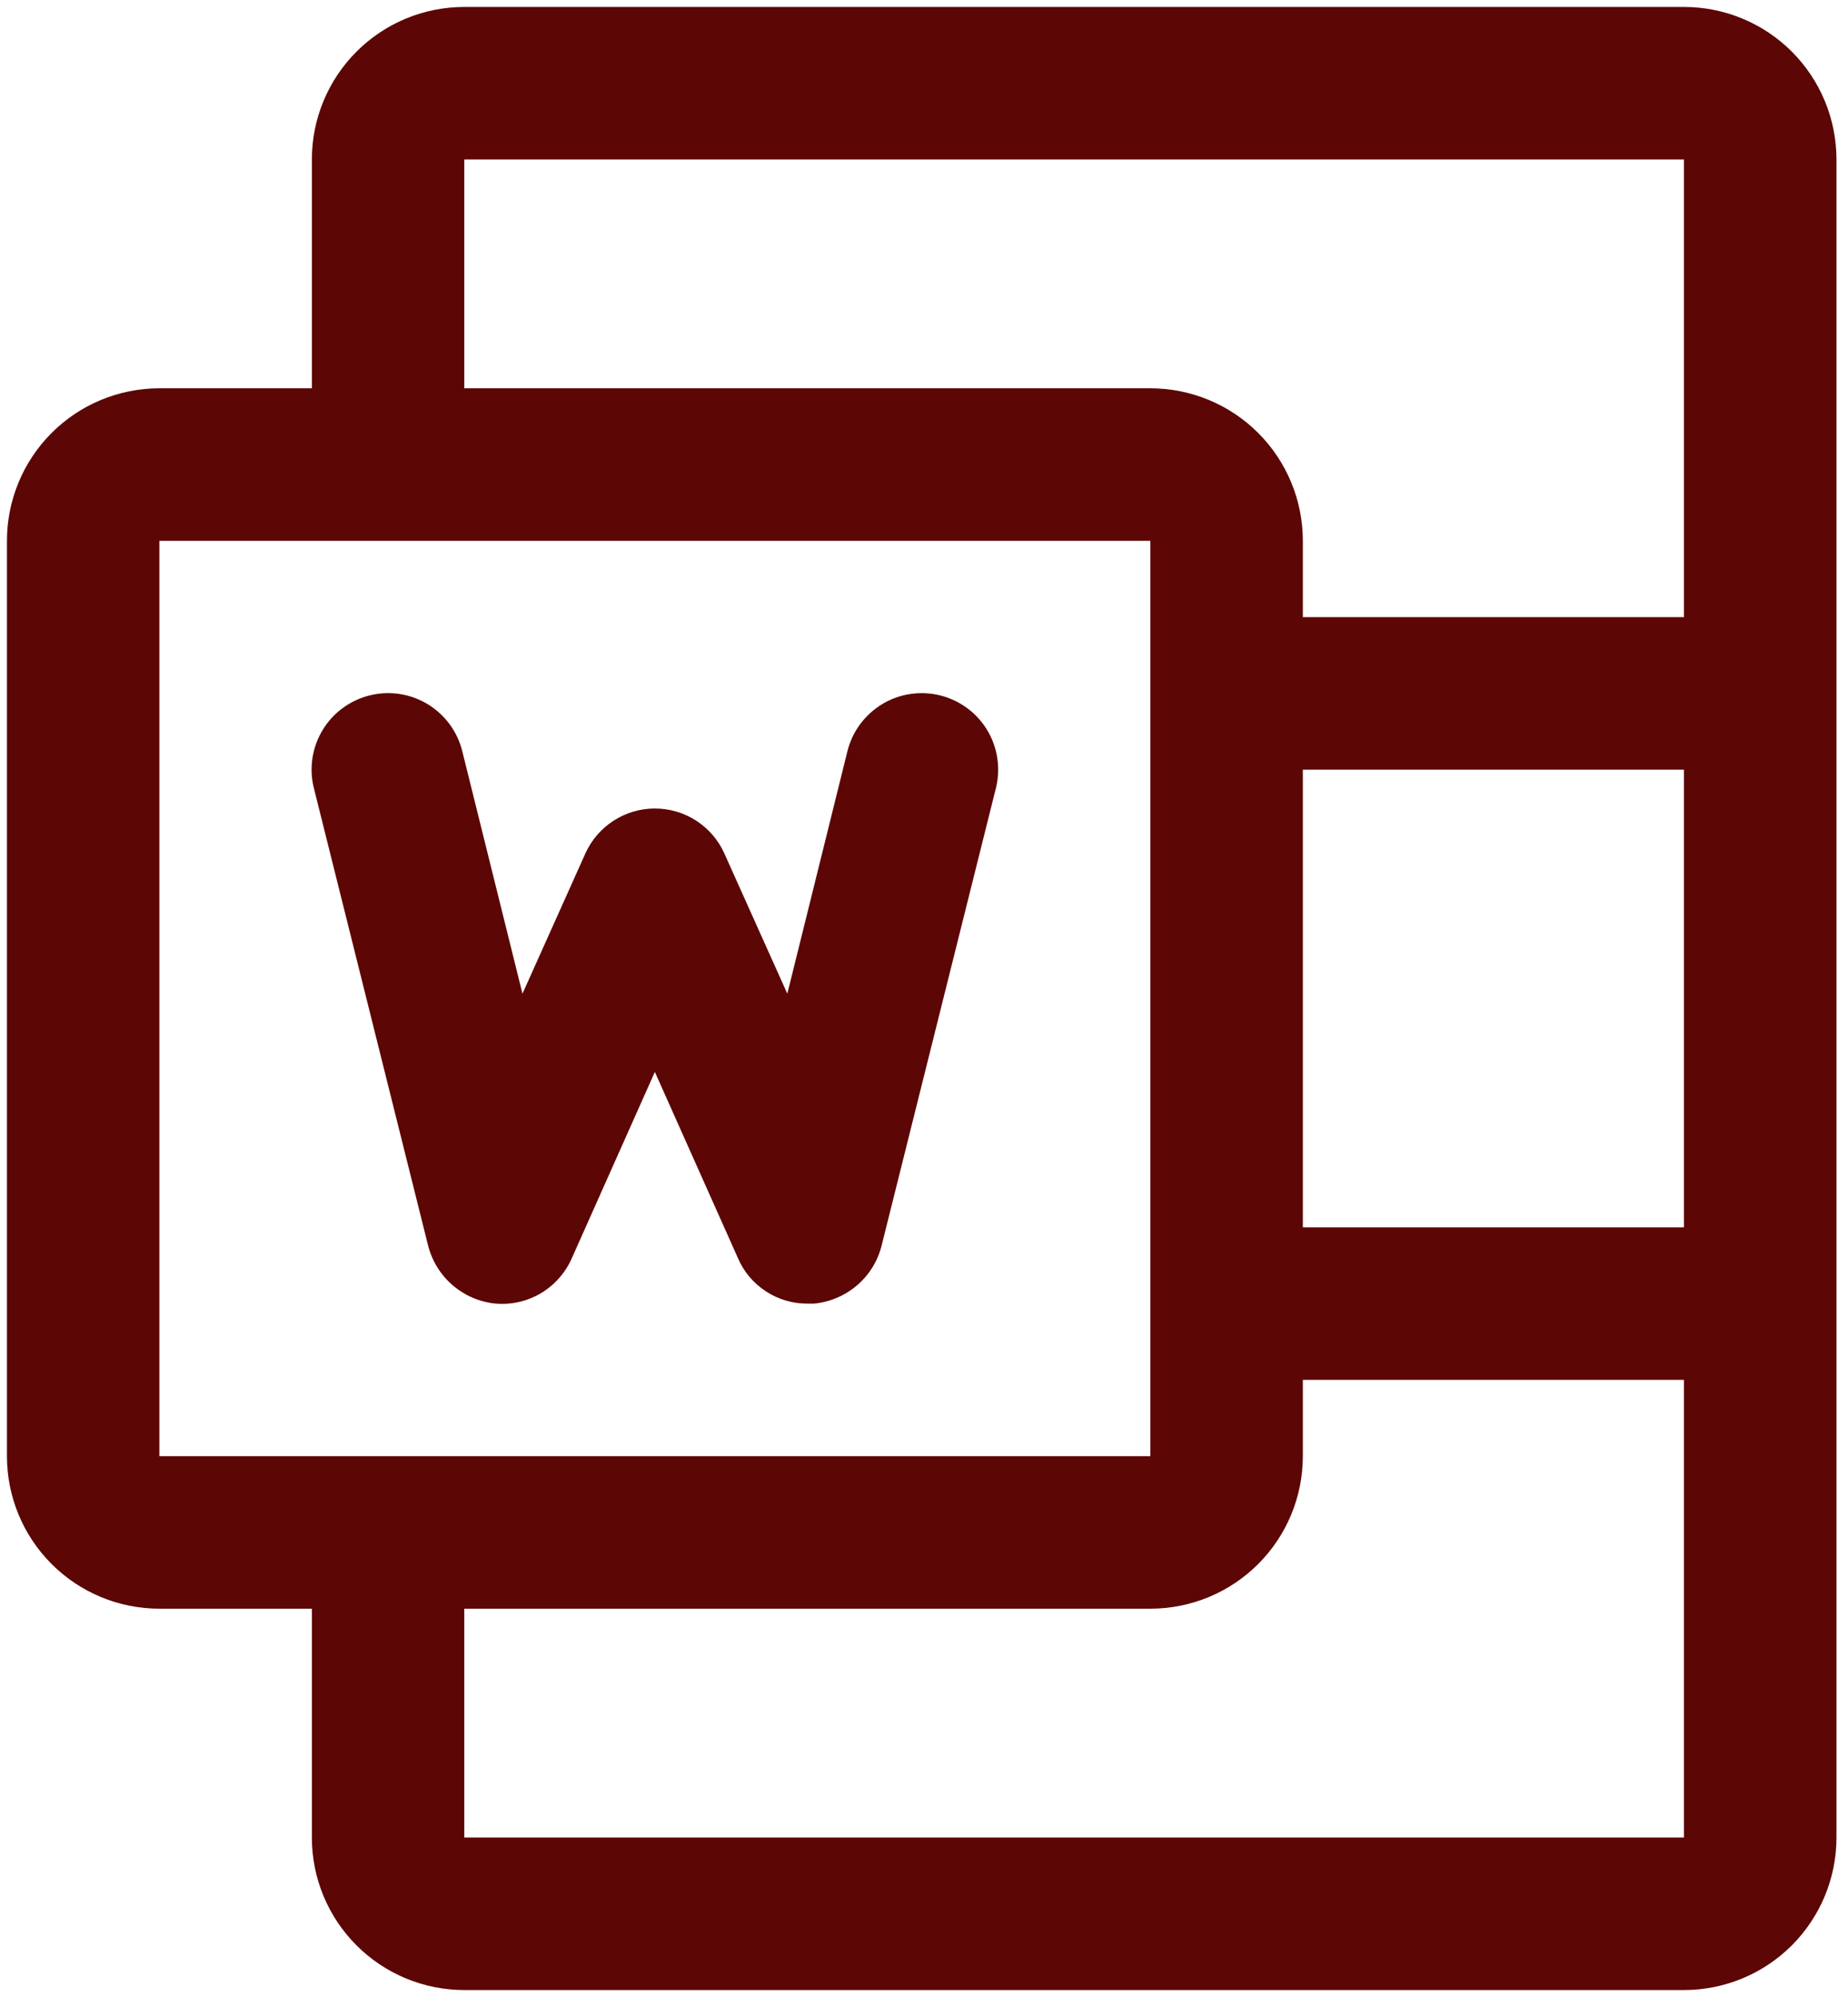 <svg width="25" height="27" viewBox="0 0 25 27" fill="none" xmlns="http://www.w3.org/2000/svg">
<path d="M22.781 0.094H6.281C5.734 0.094 5.21 0.311 4.823 0.698C4.436 1.085 4.219 1.609 4.219 2.156V5.25H2.156C1.609 5.25 1.085 5.467 0.698 5.854C0.311 6.241 0.094 6.765 0.094 7.312V19.688C0.094 20.235 0.311 20.759 0.698 21.146C1.085 21.533 1.609 21.75 2.156 21.75H4.219V24.844C4.219 25.391 4.436 25.915 4.823 26.302C5.21 26.689 5.734 26.906 6.281 26.906H22.781C23.328 26.906 23.853 26.689 24.24 26.302C24.627 25.915 24.844 25.391 24.844 24.844V2.156C24.844 1.609 24.627 1.085 24.24 0.698C23.853 0.311 23.328 0.094 22.781 0.094ZM17.625 10.406H22.781V16.594H17.625V10.406ZM6.281 2.156H22.781V8.344H17.625V7.312C17.625 6.765 17.408 6.241 17.021 5.854C16.634 5.467 16.11 5.25 15.562 5.25H6.281V2.156ZM2.156 7.312H15.562V19.688H2.156V7.312ZM6.281 24.844V21.75H15.562C16.11 21.75 16.634 21.533 17.021 21.146C17.408 20.759 17.625 20.235 17.625 19.688V18.656H22.781V24.844H6.281ZM5.791 16.839L4.245 10.651C4.212 10.519 4.207 10.382 4.227 10.248C4.248 10.114 4.295 9.985 4.366 9.868C4.436 9.752 4.529 9.651 4.639 9.571C4.749 9.491 4.873 9.433 5.005 9.401C5.272 9.336 5.553 9.379 5.788 9.522C5.904 9.593 6.005 9.686 6.085 9.795C6.165 9.905 6.223 10.029 6.255 10.161L7.068 13.435L7.918 11.541C8 11.359 8.132 11.205 8.299 11.097C8.466 10.989 8.66 10.931 8.859 10.931C9.058 10.931 9.253 10.989 9.42 11.097C9.587 11.205 9.719 11.359 9.8 11.541L10.651 13.435L11.463 10.161C11.495 10.029 11.553 9.905 11.633 9.795C11.714 9.686 11.815 9.593 11.931 9.522C12.047 9.451 12.176 9.404 12.31 9.384C12.444 9.363 12.582 9.369 12.714 9.401C12.846 9.433 12.97 9.491 13.08 9.571C13.19 9.651 13.282 9.752 13.353 9.868C13.424 9.985 13.471 10.114 13.491 10.248C13.512 10.382 13.506 10.519 13.474 10.651L11.927 16.839C11.875 17.048 11.759 17.237 11.595 17.377C11.431 17.518 11.227 17.605 11.012 17.625H10.922C10.722 17.626 10.525 17.568 10.358 17.457C10.191 17.348 10.059 17.191 9.981 17.006L8.859 14.493L7.738 17.006C7.652 17.204 7.507 17.37 7.322 17.482C7.137 17.593 6.922 17.643 6.707 17.625C6.491 17.605 6.288 17.518 6.124 17.377C5.96 17.237 5.844 17.048 5.791 16.839Z" fill="#5C0605"/>
</svg>

